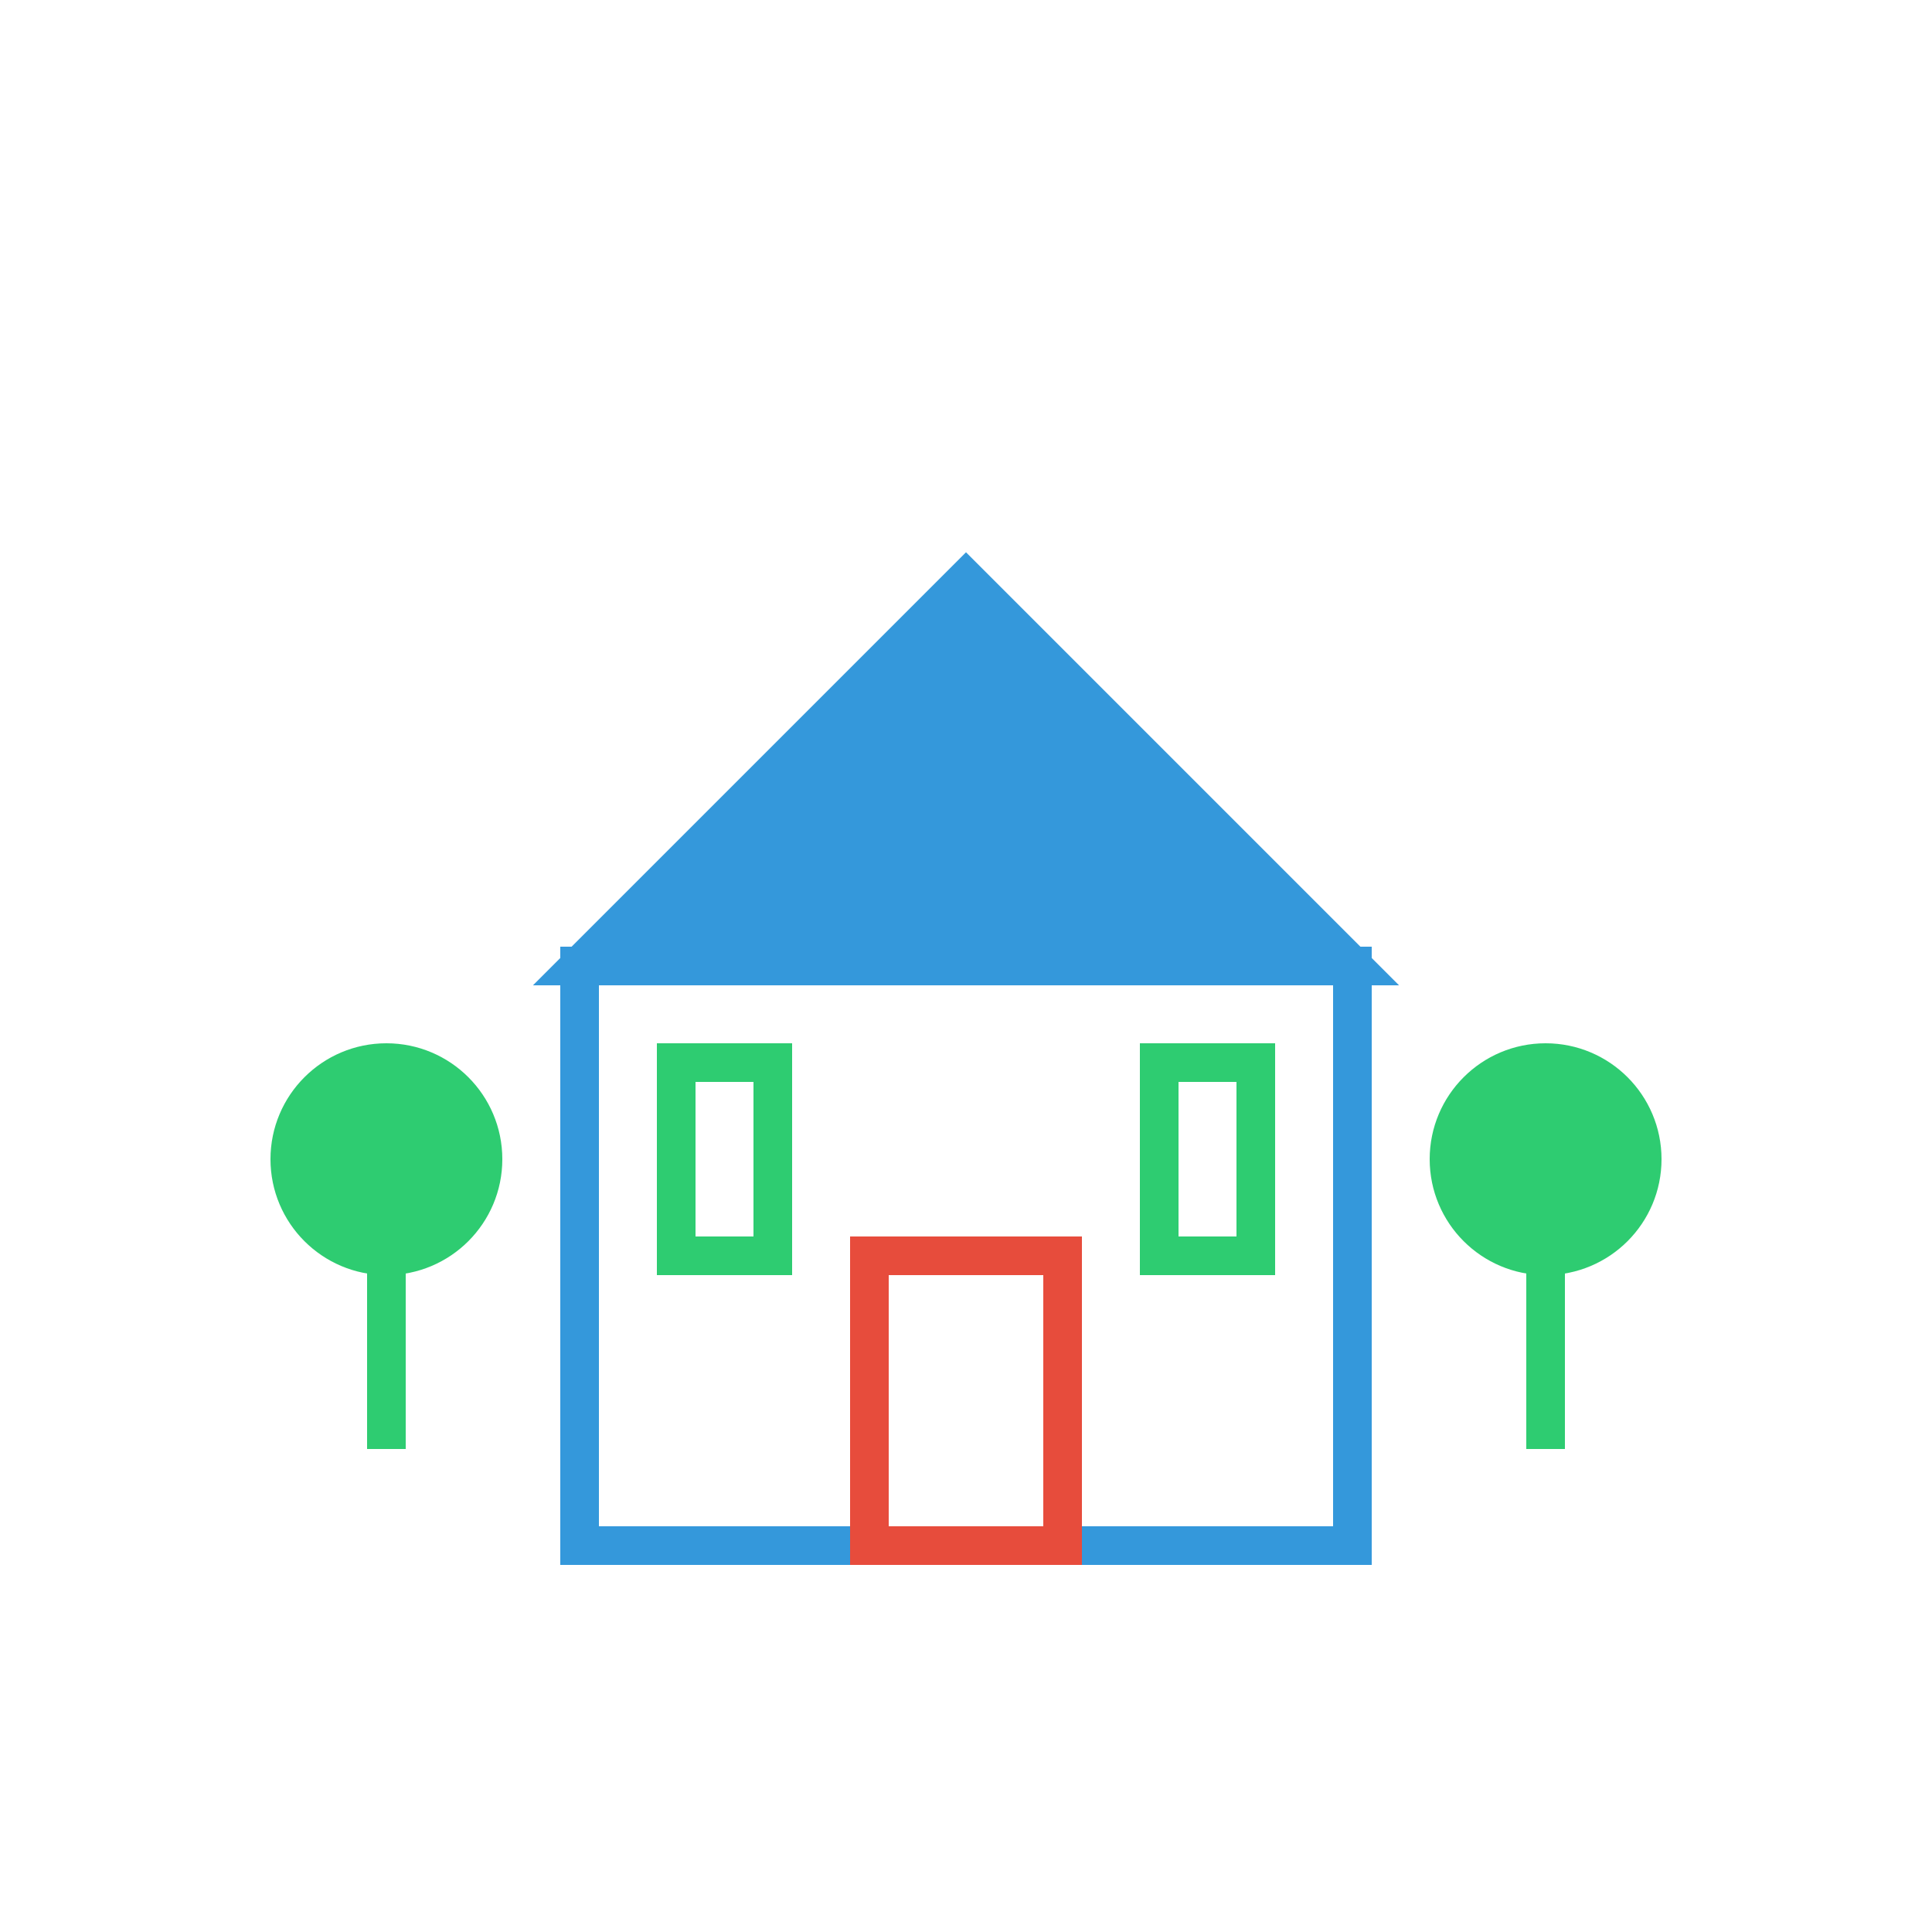 <svg xmlns="http://www.w3.org/2000/svg" viewBox="0 0 100 100" width="200" height="200">
  <!-- Drawing the house -->
  <rect x="30" y="50" width="40" height="30" fill="none" stroke="#3498db" stroke-width="2"/>
  
  <!-- Roof -->
  <polygon points="30,50 70,50 50,30" fill="#3498db" stroke="#3498db" stroke-width="2"/>
  
  <!-- Door -->
  <rect x="45" y="65" width="10" height="15" fill="none" stroke="#e74c3c" stroke-width="2"/>
  
  <!-- Left Window -->
  <rect x="35" y="55" width="5" height="10" fill="none" stroke="#2ecc71" stroke-width="2"/>
  
  <!-- Right Window -->
  <rect x="60" y="55" width="5" height="10" fill="none" stroke="#2ecc71" stroke-width="2"/>
  
  <!-- Chimney -->
  <rect x="47" y="35" width="6" height="10" fill="none" stroke="#3498db" stroke-width="2"/>
  
  <!-- Left Tree -->
  <circle cx="20" cy="60" r="5" fill="#2ecc71" stroke="#2ecc71" stroke-width="2"/>
  <line x1="20" y1="65" x2="20" y2="75" stroke="#2ecc71" stroke-width="2"/>
  
  <!-- Right Tree -->
  <circle cx="80" cy="60" r="5" fill="#2ecc71" stroke="#2ecc71" stroke-width="2"/>
  <line x1="80" y1="65" x2="80" y2="75" stroke="#2ecc71" stroke-width="2"/>
</svg>
